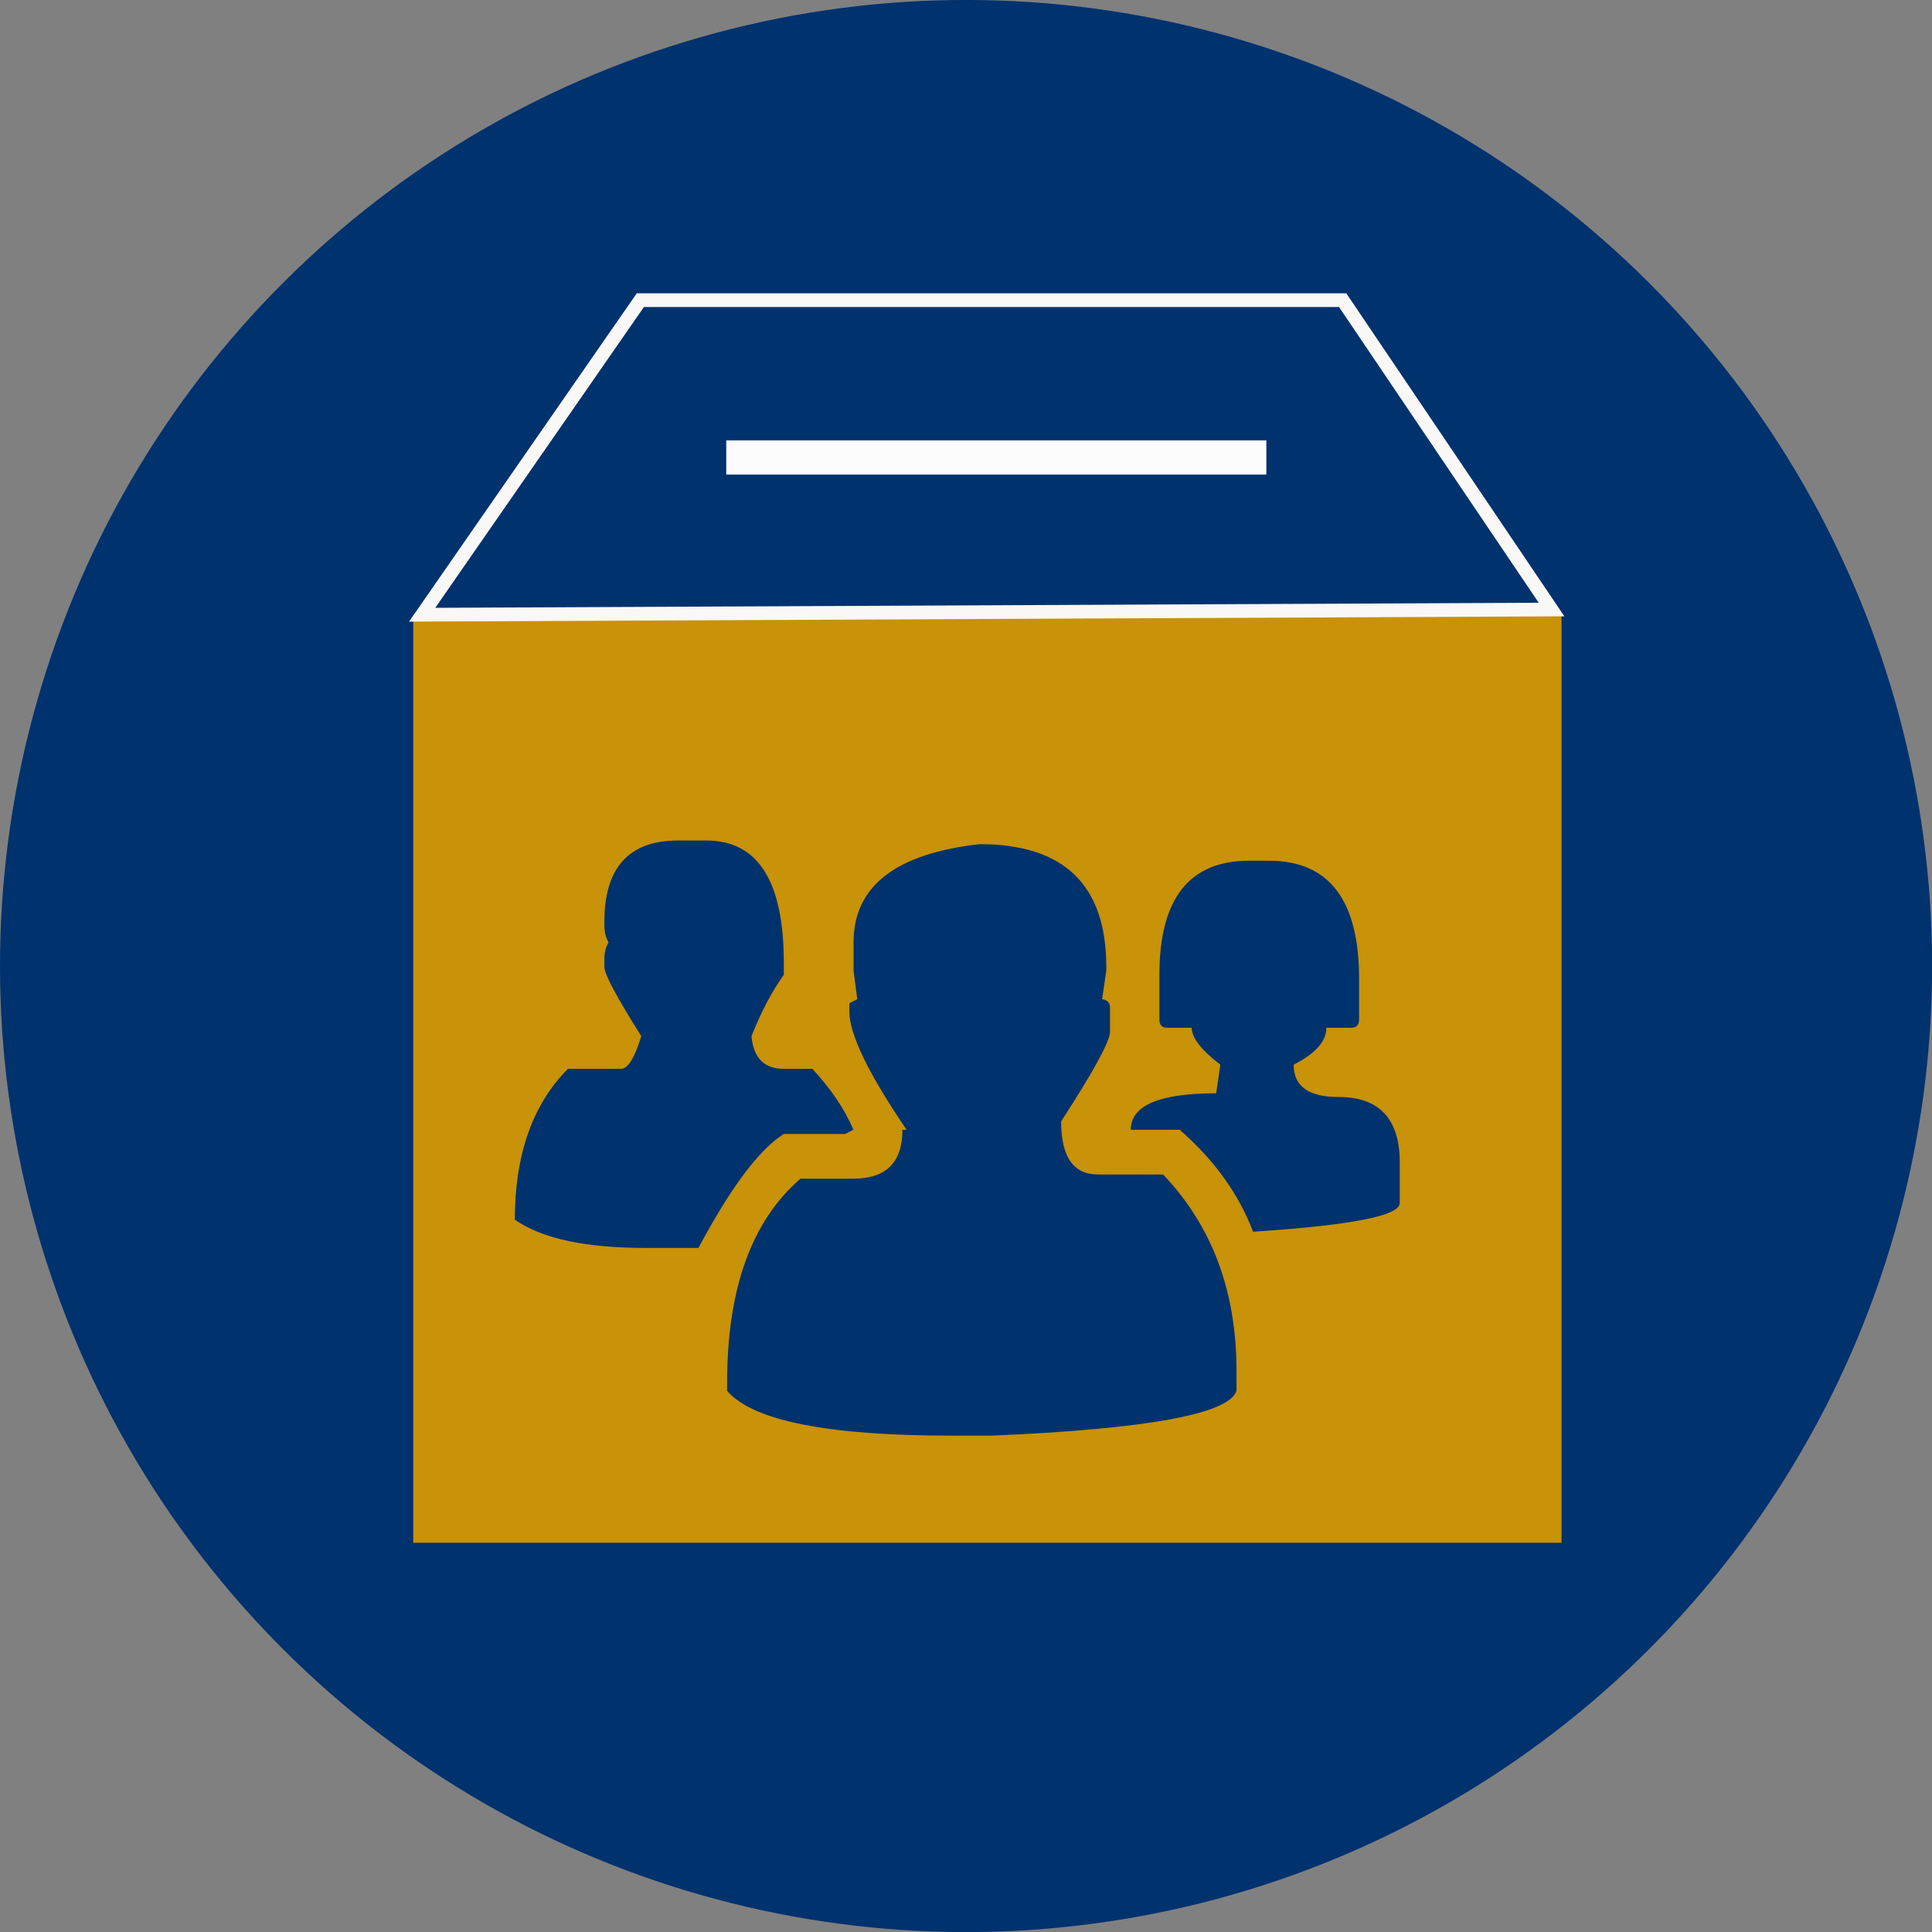 <?xml version="1.0" encoding="UTF-8"?><svg xmlns="http://www.w3.org/2000/svg" width="40px" height="40px" viewBox="0 0 282.23 282.23"><rect x="0" y="0" width="282.23" height="282.23" fill="#808080" stroke="none"/><g id="_00326E"><circle cx="141.12" cy="141.12" r="141.12" transform="translate(-58.45 141.12) rotate(-45)" style="fill:#00326e;"/></g><g id="C"><rect x="60.37" y="89.8" width="167.74" height="135.57" style="fill:#c89209;"/><polygon points="226.65 89.04 61.67 89.8 93.54 43.85 196.14 43.85 226.65 89.04" style="fill:none; stroke:#f9f8f7; stroke-miterlimit:10; stroke-width:2px;"/><line x1="106.09" y1="66.83" x2="184.99" y2="66.83" style="fill:none; stroke:#fcfcfc; stroke-miterlimit:10; stroke-width:5px;"/><path d="m99.06,122.78h4.12c7.55,0,11.32,5.95,11.32,17.86v1.76c-1.74,2.42-3.31,5.41-4.72,8.96.28,3.19,1.86,4.78,4.72,4.78h4.18c2.7,2.91,4.7,5.87,5.99,8.9l-1.21.61h-8.96c-3.59,2.26-7.75,7.81-12.47,16.65h-7.75c-8.76,0-15.12-1.37-19.07-4.12,0-9.48,2.58-16.83,7.75-22.04h7.75c1.01,0,2-1.59,2.97-4.78-3.59-5.69-5.39-9.06-5.39-10.11v-1.21c0-.89.2-1.67.61-2.36-.4-.73-.61-1.53-.61-2.42v-.61c0-7.91,3.59-11.87,10.78-11.87Zm44.08.54c12.31,0,18.47,5.97,18.47,17.92v.54l-.61,4.18c.77.12,1.15.52,1.15,1.21v3.57c0,1.37-2.38,5.73-7.14,13.08,0,5.17,1.79,7.75,5.39,7.75h9.51c7.14,7.51,10.72,17.05,10.72,28.64v2.97c-1.13,3.39-13.04,5.57-35.72,6.54h-5.93c-18.08,0-29-2.18-32.76-6.54v-1.21c0-13.68,3.57-23.61,10.72-29.79h7.75c4.76,0,7.14-2.38,7.14-7.14h.61c-5.57-8.19-8.36-13.95-8.36-17.26v-1.21l1.15-.61-.54-4.18v-4.12c0-8.19,6.15-12.98,18.47-14.35Zm39.29,2.42h2.97c8.76,0,13.14,5.75,13.14,17.26v5.93c0,.81-.4,1.21-1.21,1.21h-3.57c0,1.98-1.6,3.77-4.78,5.39,0,3.15,2.18,4.72,6.54,4.72,5.97,0,8.96,3.19,8.96,9.57v5.93c0,1.86-7.14,3.25-21.43,4.18-2.1-5.53-5.67-10.49-10.72-14.89h-7.14c0-3.55,4.16-5.33,12.47-5.33l.61-4.18c-2.79-2.14-4.18-3.94-4.18-5.39h-3.57c-.77,0-1.15-.4-1.15-1.21v-6.54c0-11.1,4.36-16.65,13.08-16.65Z" style="fill:#00326e;"/></g></svg>